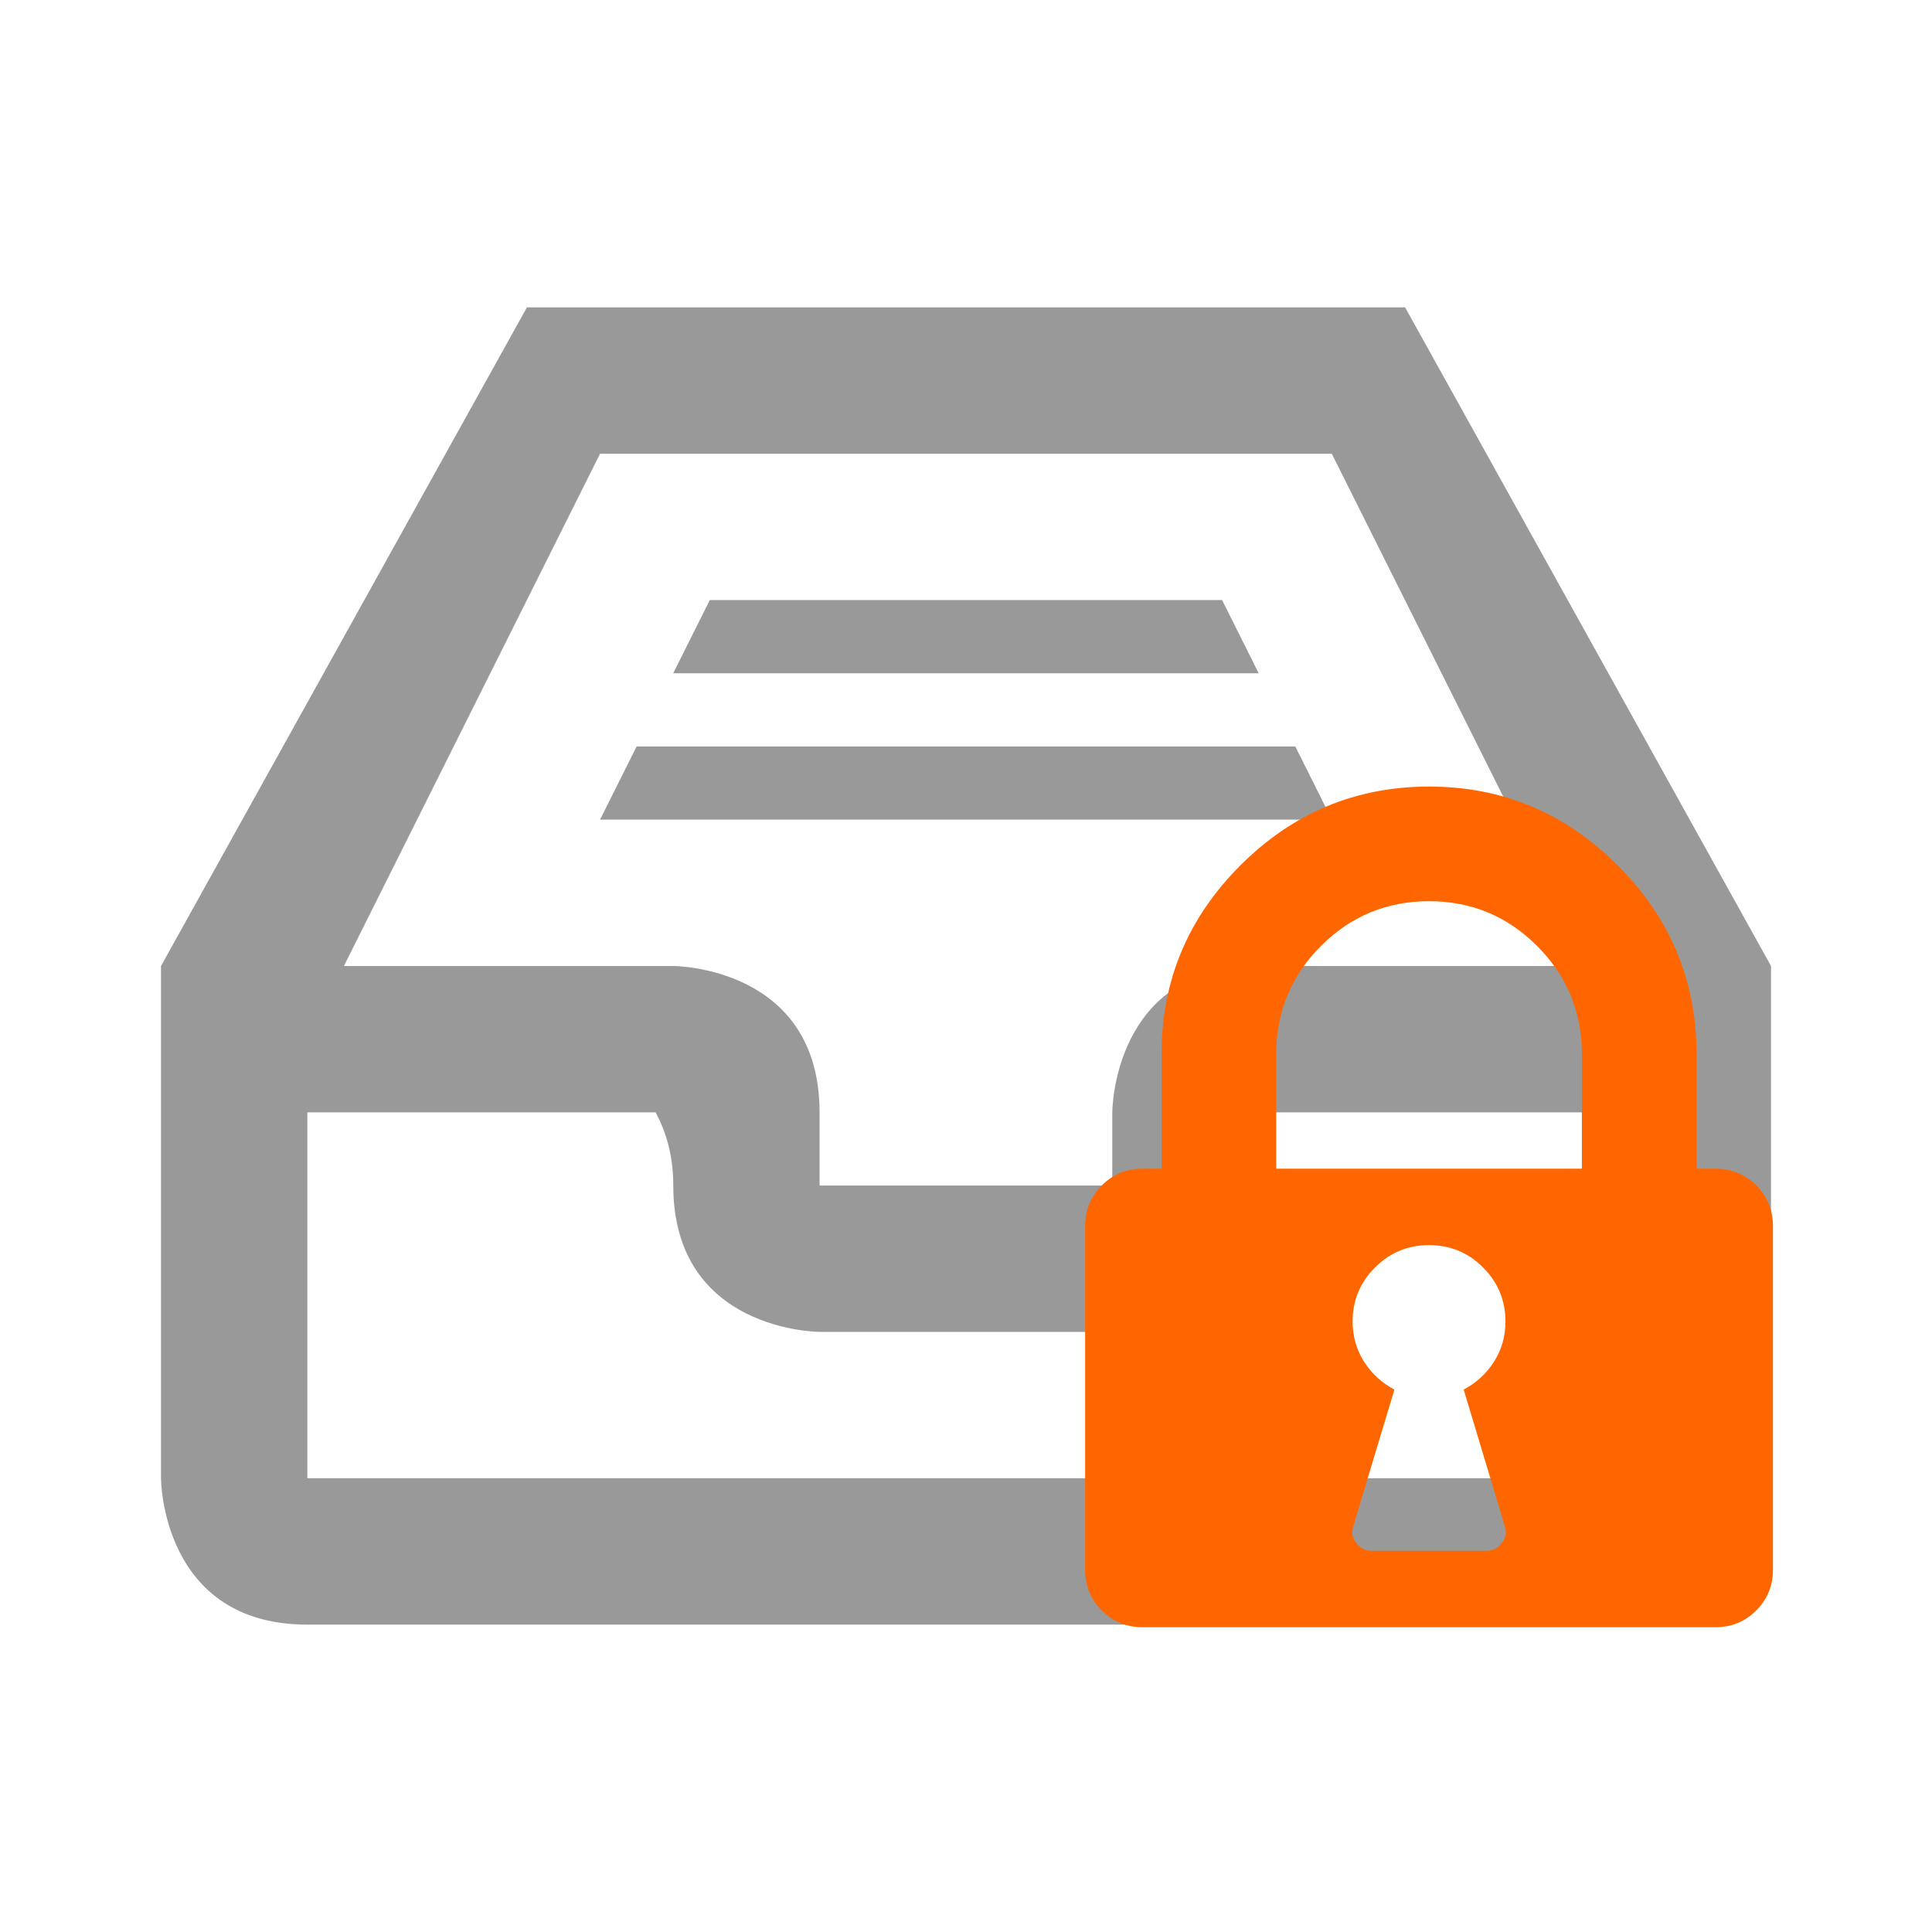 <?xml version="1.0" encoding="UTF-8" standalone="no"?>
<!-- Generated by IcoMoon.io -->

<svg
   xmlns:dc="http://purl.org/dc/elements/1.1/"
   xmlns:cc="http://creativecommons.org/ns#"
   xmlns:rdf="http://www.w3.org/1999/02/22-rdf-syntax-ns#"
   xmlns:svg="http://www.w3.org/2000/svg"
   xmlns="http://www.w3.org/2000/svg"
   xmlns:sodipodi="http://sodipodi.sourceforge.net/DTD/sodipodi-0.dtd"
   xmlns:inkscape="http://www.inkscape.org/namespaces/inkscape"
   version="1.1"
   width="72"
   height="72"
   viewBox="0 0 72 72"
   id="svg2"
   inkscape:version="0.48.3.1 r9886"
   sodipodi:docname="library-enc.svg"
   inkscape:export-filename="/tmp/encrypted-repo.png"
   inkscape:export-xdpi="45"
   inkscape:export-ydpi="45">
  <defs
     id="defs8" />
  <sodipodi:namedview
     pagecolor="#ffffff"
     bordercolor="#666666"
     borderopacity="1"
     objecttolerance="10"
     gridtolerance="10"
     guidetolerance="10"
     inkscape:pageopacity="0"
     inkscape:pageshadow="2"
     inkscape:window-width="1215"
     inkscape:window-height="776"
     id="namedview6"
     showgrid="false"
     inkscape:zoom="8.5138889"
     inkscape:cx="36"
     inkscape:cy="36"
     inkscape:window-x="65"
     inkscape:window-y="24"
     inkscape:window-maximized="1"
     inkscape:current-layer="svg2" />
  <path
     d="m 60.544,60.545 c 0,0 -43.636,0 -49.09,0 C 6,60.545 6,55.091 6,55.091 V 36 L 19.636,11.455 H 52.364 L 66,36 c 0,0 0,13.636 0,19.091 0,5.454 -5.454,5.454 -5.454,5.454 z M 49.635,16.909 h -27.272 l -9.546,19.091 h 12.272 c 0,0 5.454,0 5.454,5.454 v 2.727 h 10.909 v -2.727 c 0,0 0,-5.454 5.454,-5.454 h 12.272 l -9.546,-19.091 z m 10.909,24.545 H 47.565 c -0.379,0.717 -0.657,1.577 -0.657,2.727 0,5.454 -5.454,5.454 -5.454,5.454 H 30.545 c 0,0 -5.454,0 -5.454,-5.454 0,-1.151 -0.278,-2.01 -0.657,-2.727 H 11.454 V 55.09 H 60.544 V 41.454 z M 23.726,27.818 h 24.545 l 1.363,2.727 h -27.272 l 1.363,-2.727 z m 2.727,-5.455 h 19.091 l 1.363,2.727 H 25.089 l 1.363,-2.727 z"
     id="path4"
     style="fill:#999999;fill-opacity:1"
     inkscape:connector-curvature="0" />
  <g
     inkscape:groupmode="layer"
     id="layer1"
     inkscape:label="lock"
     style="display:none">
    <g
       style="fill:#ff6600"
       id="g3008"
       transform="matrix(0.089,0,0,0.089,42.894,32.046)">
      <path
         id="path3000"
         d="m 176,256 q 0,-13.25 -9.375,-22.625 Q 157.25,224 144,224 130.75,224 121.375,233.375 112,242.75 112,256 q 0,9.25 4.75,16.75 4.75,7.5 12.75,11.75 l -17.25,57.25 q -1.25,3.75 1.25,7 2.5,3.25 6.5,3.25 l 48,0 q 4,0 6.5,-3.25 2.5,-3.25 1.25,-7 L 158.5,284.5 q 8,-4.25 12.75,-11.75 Q 176,265.25 176,256 z m -96,-64 128,0 0,-48 Q 208,117.5 189.25,98.75 170.5,80 144,80 117.5,80 98.75,98.75 80,117.5 80,144 l 0,48 z m 208,24 0,144 q 0,10 -7,17 -7,7 -17,7 L 24,384 Q 14,384 7,377 0,370 0,360 L 0,216 q 0,-10 7,-17 7,-7 17,-7 l 8,0 0,-48 q 0,-46 33,-79 33,-33 79,-33 46,0 79,33 33,33 33,79 l 0,48 8,0 q 10,0 17,7 7,7 7,17 z"
         inkscape:connector-curvature="0"
         style="fill:#ff6600" />
    </g>
  </g>
  <g
     style="fill:#ff6600"
     id="g3008-1"
     transform="matrix(0.089,0,0,0.089,40.44,26.465)">
    <path
       id="path3000-6"
       d="m 176,256 q 0,-13.25 -9.375,-22.625 Q 157.25,224 144,224 130.75,224 121.375,233.375 112,242.75 112,256 q 0,9.25 4.75,16.75 4.75,7.5 12.75,11.75 l -17.25,57.25 q -1.25,3.75 1.25,7 2.5,3.25 6.5,3.25 l 48,0 q 4,0 6.5,-3.25 2.5,-3.25 1.25,-7 L 158.5,284.5 q 8,-4.25 12.75,-11.75 Q 176,265.25 176,256 z m -96,-64 128,0 0,-48 Q 208,117.5 189.25,98.75 170.5,80 144,80 117.5,80 98.75,98.75 80,117.5 80,144 l 0,48 z m 208,24 0,144 q 0,10 -7,17 -7,7 -17,7 L 24,384 Q 14,384 7,377 0,370 0,360 L 0,216 q 0,-10 7,-17 7,-7 17,-7 l 8,0 0,-48 q 0,-46 33,-79 33,-33 79,-33 46,0 79,33 33,33 33,79 l 0,48 8,0 q 10,0 17,7 7,7 7,17 z"
       inkscape:connector-curvature="0"
       style="fill:#ff6600" />
  </g>
</svg>
